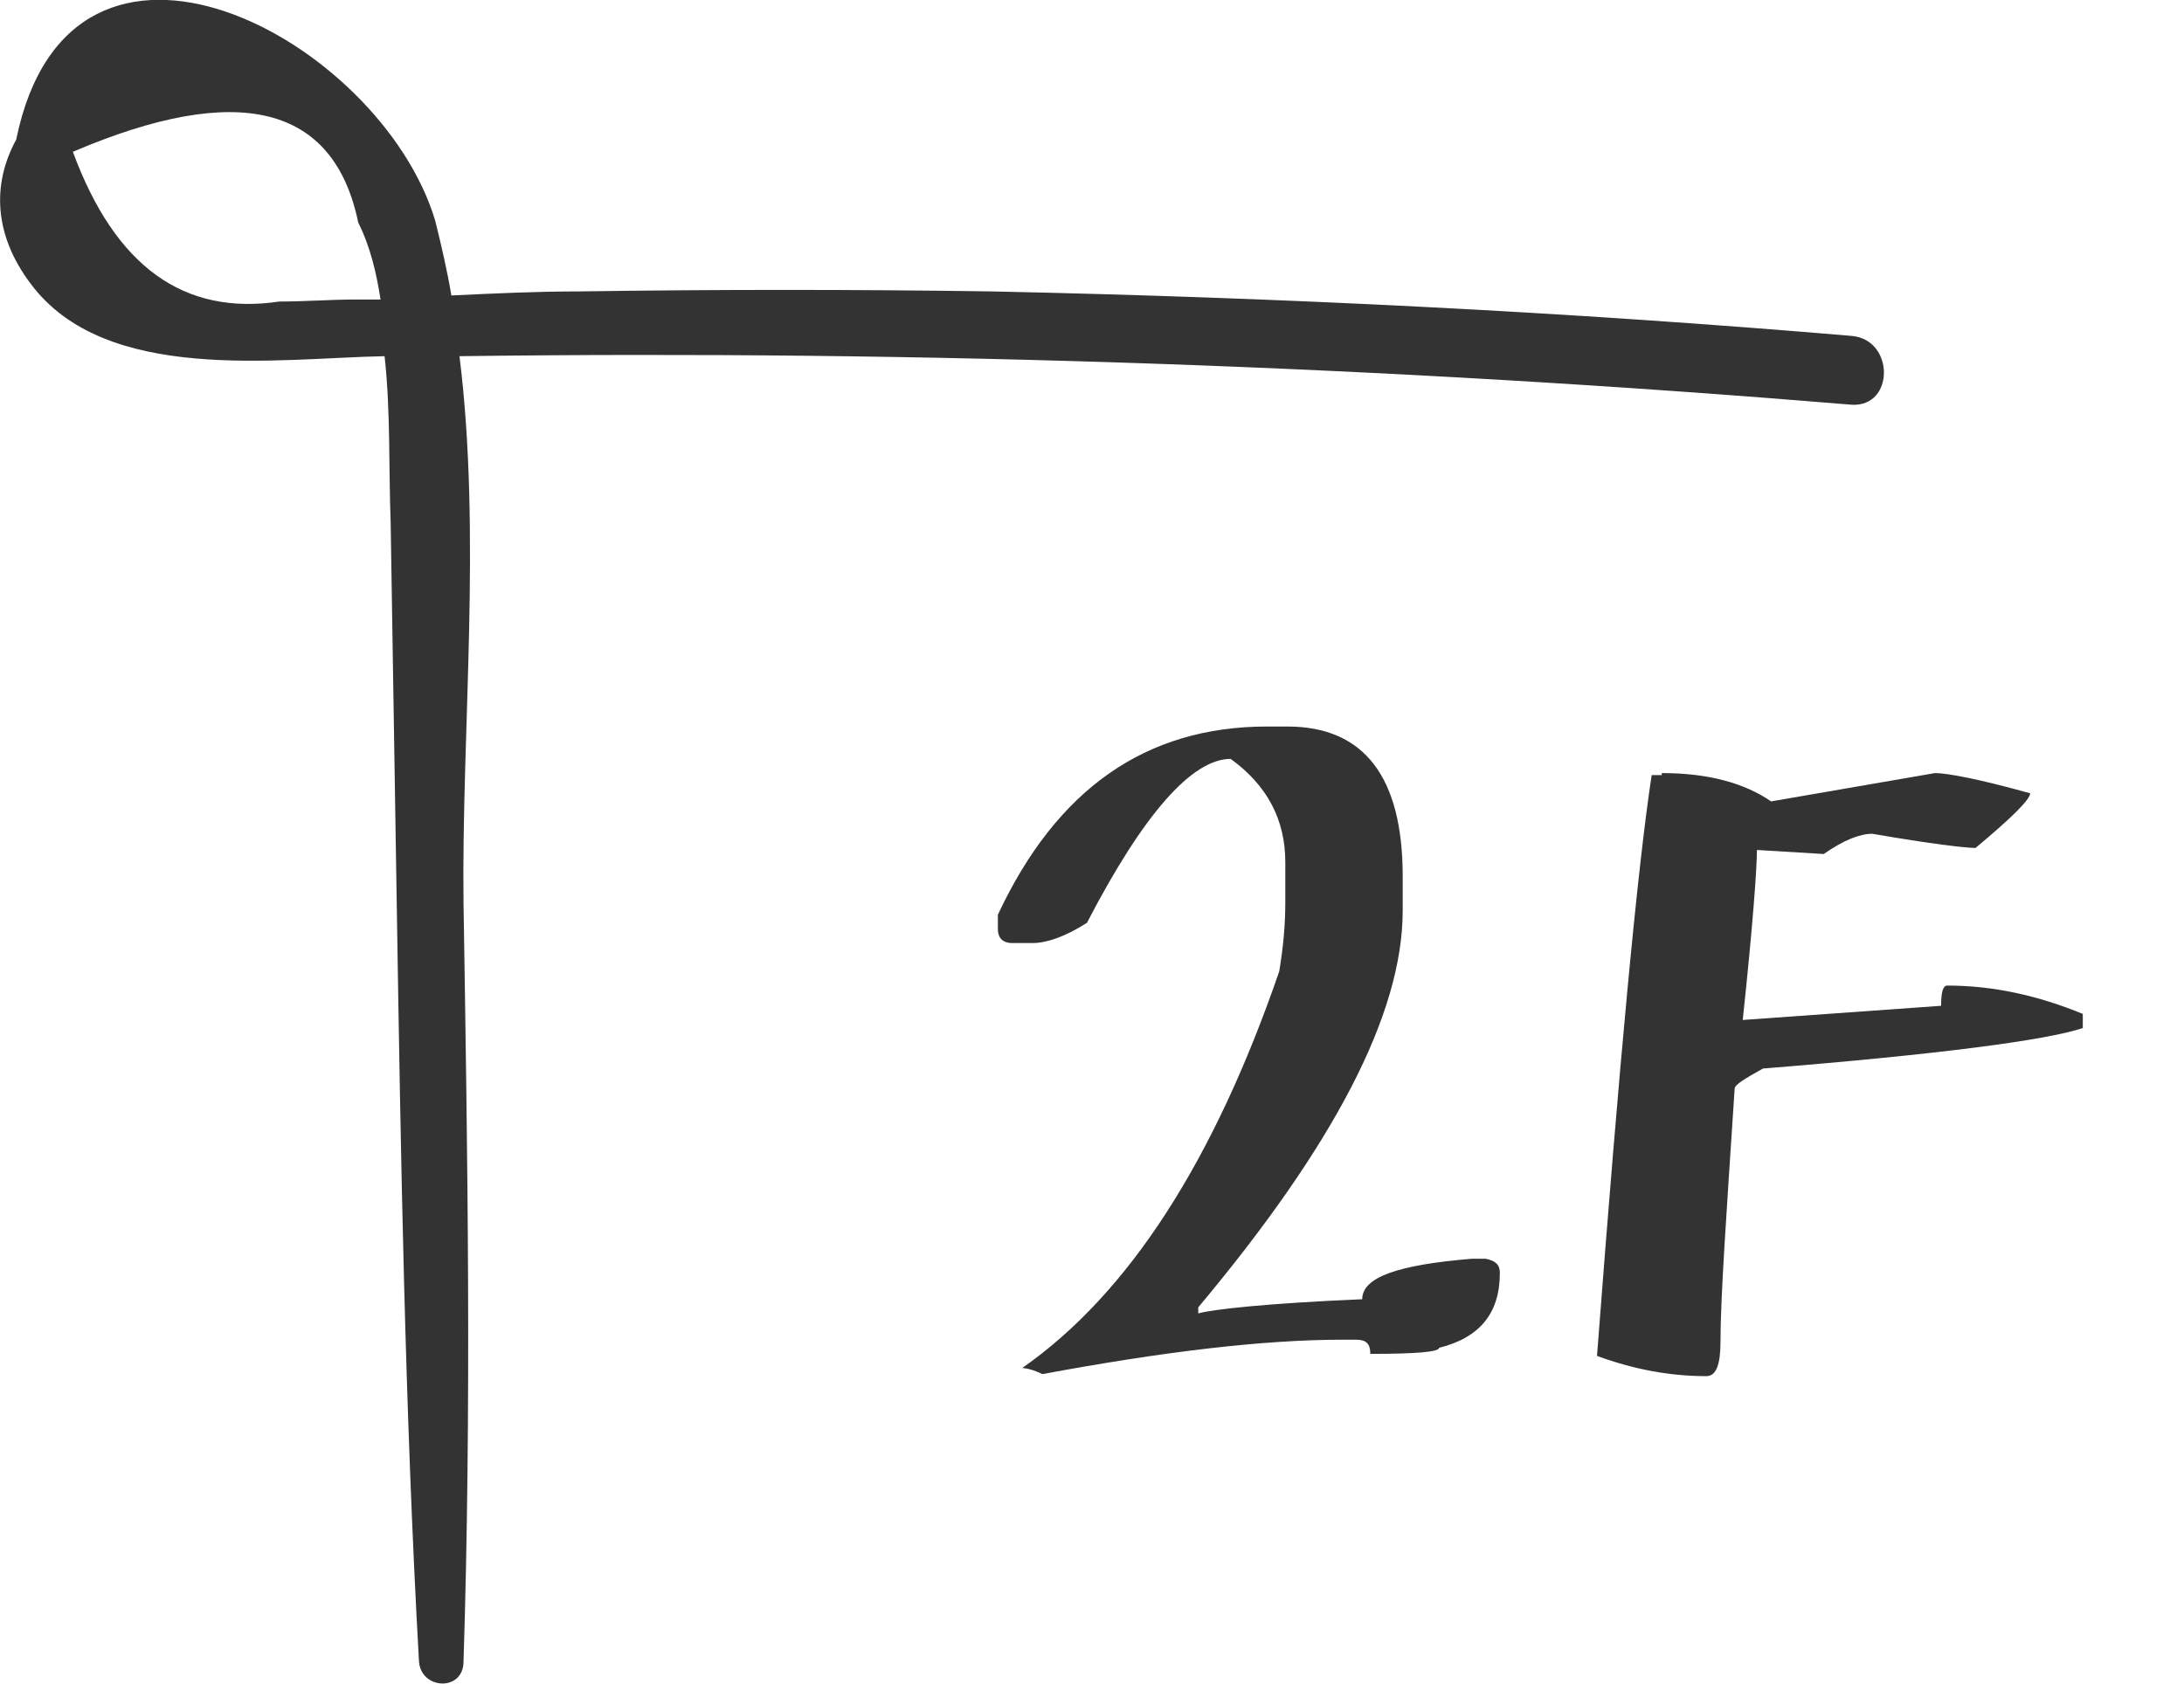 <?xml version="1.0" encoding="utf-8"?>
<!-- Generator: Adobe Illustrator 21.0.0, SVG Export Plug-In . SVG Version: 6.00 Build 0)  -->
<svg version="1.1" id="圖層_1" xmlns="http://www.w3.org/2000/svg" xmlns:xlink="http://www.w3.org/1999/xlink" x="0px" y="0px"
	 viewBox="0 0 107.9 83.2" style="enable-background:new 0 0 107.9 83.2;" xml:space="preserve">
<style type="text/css">
	.st0{fill:#333333;}
	.st1{fill:#0071BC;}
	.st2{clip-path:url(#SVGID_2_);}
	.st3{fill:#FFFFFF;}
	.st4{fill:#232020;}
	.st5{clip-path:url(#SVGID_4_);}
	.st6{clip-path:url(#SVGID_6_);}
</style>
<g>
	<path class="st0" d="M91.5,16.6c-14.1-1.2-28.3-1.9-42.5-2.2c-6.8-0.1-13.6-0.1-20.4,0c-2.1,0-4.2,0.1-6.3,0.2
		c-0.2-1.2-0.5-2.5-0.8-3.7C18.8,1.9,3.5-6.3,0.8,6.9c-1.2,2.2-1.1,4.7,0.7,7.1c3.7,5,12.2,3.7,17.5,3.6c0.3,2.7,0.2,5.5,0.3,8.2
		c0.1,6.3,0.2,12.5,0.3,18.8c0.2,12.5,0.4,25,1.1,37.5c0.1,1.4,2.2,1.5,2.2,0c0.4-12.5,0.2-25,0-37.5c-0.1-8.5,0.9-18.2-0.2-27
		c23-0.3,45.9,0.5,68.8,2.4C93.6,20.1,93.6,16.8,91.5,16.6z M13.8,14.9c-4.7,0.7-8.1-1.7-10.2-7.4C11.8,4,16.5,5.2,17.7,11
		c0.6,1.2,0.9,2.5,1.1,3.8c-0.4,0-0.8,0-1.2,0C16.3,14.8,15.1,14.9,13.8,14.9z"/>
</g>
<g>
	<path class="st0" d="M62.6,35.9h1c3.8,0,5.7,2.5,5.7,7.4V45c0,5.1-3.4,11.6-10.1,19.6v0.3c0.7-0.2,3.4-0.5,8.1-0.7
		c0-1.1,1.8-1.7,5.4-2h0.7c0.5,0.1,0.7,0.3,0.7,0.7c0,2-1,3.2-3,3.7c0,0.2-1.1,0.3-3.4,0.3c0-0.5-0.2-0.7-0.7-0.7h-0.7
		c-3.9,0-8.9,0.6-14.8,1.7c-0.4-0.2-0.8-0.3-1-0.3C55.8,63.9,60,57.3,63.2,48c0.2-1.2,0.3-2.3,0.3-3.4v-2c0-2.1-0.9-3.8-2.7-5.1
		c-1.9,0-4.3,2.7-7.1,8.1c-1.1,0.7-2,1-2.7,1h-1c-0.4,0-0.7-0.2-0.7-0.7v-0.7C52.2,39,56.6,35.9,62.6,35.9z"/>
	<path class="st0" d="M82.1,38.2c2.3,0,4.1,0.5,5.4,1.4l8.1-1.4c0.6,0,2.2,0.3,4.7,1c0,0.3-0.9,1.2-2.7,2.7c-0.5,0-2.2-0.2-5.1-0.7
		c-0.6,0-1.4,0.3-2.4,1L86.8,42c0,0.9-0.2,3.7-0.7,8.4l9.8-0.7c0-0.7,0.1-1,0.3-1c2.3,0,4.5,0.5,6.7,1.4v0.7
		c-1.8,0.6-7.1,1.3-15.8,2c-0.9,0.5-1.4,0.8-1.4,1c-0.4,6.1-0.7,10.3-0.7,12.5c0,1.1-0.2,1.7-0.7,1.7c-1.7,0-3.5-0.3-5.4-1
		c1.1-14.5,2-24.1,2.7-28.7H82.1z"/>
</g>
</svg>
